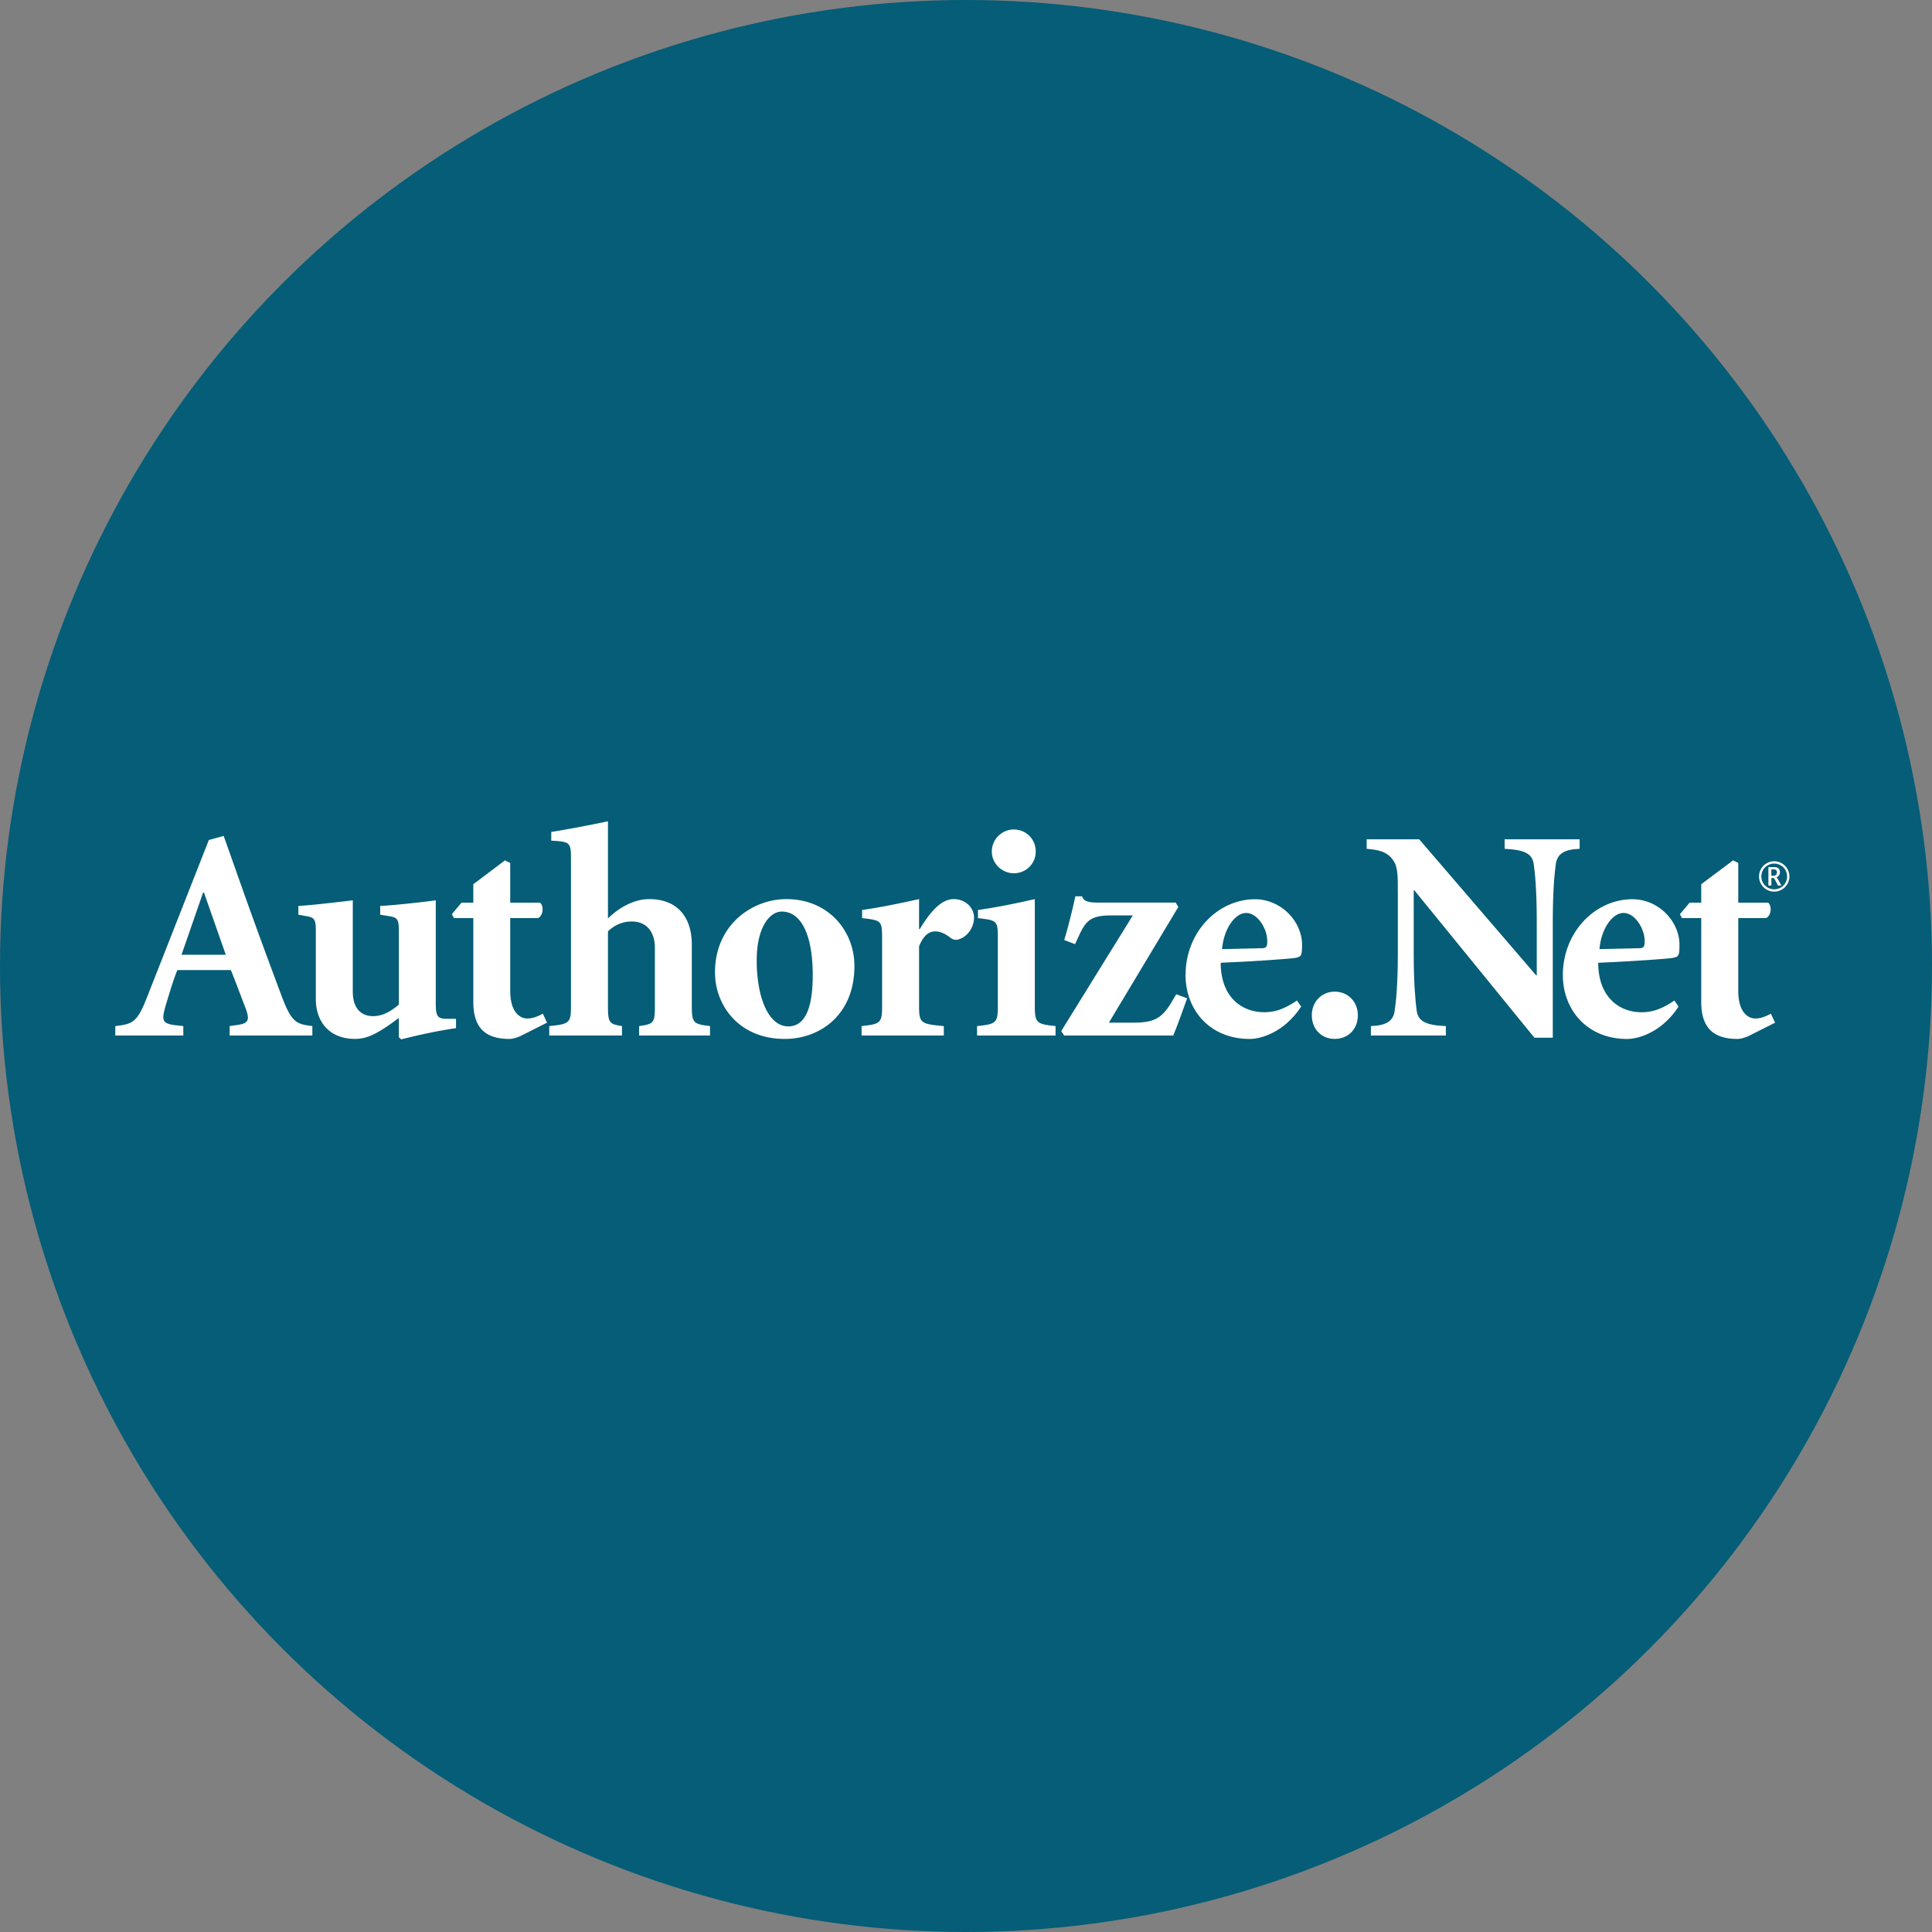 <svg xmlns="http://www.w3.org/2000/svg" viewBox="0 0 473.94 473.94" style="enable-background:new 0 0 473.94 473.94" xml:space="preserve"><rect x="0" y="0" width="473.94" height="473.94" fill="#808080" stroke="none"/><circle style="fill:#055d77" cx="236.97" cy="236.97" r="236.97"/><path style="fill:#fff" d="M49.822 218.953h.213l5.351 15.266H44.527l5.295-15.266m6.514 35.068h20.288v-2.312c-3.925-.49-5.122-.79-7.689-7.79-2.806-7.491-6.08-16.34-9.186-25.081l-4.876-13.777-3.641 1.003-14.975 38.091c-2.586 6.672-3.551 7.023-7.981 7.558v2.309h16.692v-2.312l-1.826-.206c-3.427-.389-3.558-1.171-2.477-4.905.965-3.207 1.938-6.462 2.844-8.625h13.126c1.119 2.72 2.537 6.593 3.495 9.055 1.25 3.188.868 4.004-1.856 4.4l-1.938.277v2.315zM97.836 228.266c0-2.705-.359-3.188-2.279-3.51l-2.294-.367v-2.148c3.704-.191 10.151-.905 13.639-1.381v25.171c0 3.076.299 3.895 2.653 3.895h2.309v2.294c-4.449.636-9.194 1.673-13.433 2.746l-.591-.505v-4.752c-1.396 1.036-2.645 1.979-4.284 2.975-2.286 1.396-4.15 2.17-6.488 2.17-6.181 0-9.594-4.108-9.594-9.8v-16.793c0-2.705-.359-3.188-2.271-3.51l-2.009-.367v-2.148c3.412-.191 9.485-.905 13.351-1.381v22.357c0 4.355 2.215 6.065 4.999 6.065 2.084 0 4.15-.973 6.301-2.844v-18.17M125.169 243.102c0 5.687 2.799 6.746 4.142 6.746 1.175 0 2.447-.389 3.858-1.19l1.021 2.215-6.372 3.214c-1.175.561-2.286.775-2.806.775-5.721 0-8.902-2.485-8.902-9.07v-20.58h-4.752l-.52-.943 2.376-2.836h2.892v-4.524l7.768-5.852 1.287.629v9.747h7.323c.958.812.827 3.173-.513 3.779h-6.81v17.889M149.139 225.306c2.499-2.477 6.241-4.745 10.114-4.745 6.739 0 10.458 4.217 10.458 11.203v15.019c0 4.15.374 4.438 4.464 4.924v2.309h-17.399v-2.309c3.588-.49 3.873-.775 3.873-4.924v-14.207c0-4.576-2.567-6.526-5.65-6.526a8.212 8.212 0 0 0-5.86 2.432v18.301c0 4.15.352 4.438 3.442 4.924v2.309H134.74v-2.309c4.947-.49 5.328-.775 5.328-4.924V210.99c0-4.385-.146-4.486-4.838-4.771v-2.133c3.289-.513 8.995-1.572 13.908-2.608l.001 23.828M185.629 235.566c0-8.019 3.136-11.947 6.159-11.947 4.745 0 7.585 5.714 7.585 15.611 0 10.72-3.326 12.554-6.013 12.554-4.757-.001-7.731-6.901-7.731-16.218m7.285-15.004c-8.325 0-17.519 6.241-17.519 17.987 0 7.921 5.714 16.31 17.13 16.31 8.535 0 17.074-5.796 17.074-17.882-.001-8.617-6.38-16.415-16.685-16.415zM225.46 246.784c0 4.135.359 4.438 6.065 4.924v2.309h-20.172v-2.309c4.655-.49 5.036-.79 5.036-4.924v-16.438c0-4.524-.138-4.576-4.905-5.115v-2.002c4.333-.606 9.077-1.594 13.972-2.668v7.368h.153c.943-1.504 2.069-3.274 3.457-4.745 1.418-1.504 3.046-2.623 4.905-2.623 2.814 0 4.969 2.062 4.969 4.524s-1.639 4.61-3.51 5.261c-.958.408-1.68.131-2.286-.299-1.235-1.003-2.522-1.564-3.697-1.564-1.25 0-2.739.561-3.989 3.656v14.645M244.782 230.347c0-4.524-.138-4.576-4.883-5.115v-2.002c4.355-.606 9.268-1.594 13.953-2.668v26.125c0 4.232.374 4.531 5.085 5.021v2.309h-19.255v-2.309c4.745-.49 5.1-.79 5.1-5.021v-16.34m9.295-21.478c0 3.005-2.376 5.351-5.381 5.351-2.881 0-5.392-2.346-5.392-5.351 0-3.02 2.514-5.392 5.392-5.392 3.005 0 5.381 2.372 5.381 5.392zM288.411 221.419l.651 1.059-17.036 28.392h5.86c5.1 0 7.083-.92 9.575-5.137l1.089-1.833 2.668.988c-1.328 3.682-2.286 6.425-3.412 9.134H261.06l-.737-1.081 17.568-28.385h-5.205c-4.905 0-6.219 1.126-7.914 4.778l-1.051 2.271-2.66-1.003c.868-2.799 2.047-7.498 2.732-10.735h1.639c.382 1.081 1.175 1.549 3.996 1.549h18.986"/><path style="fill:#fff" d="M299.775 232.831c.445-5.029 3.188-8.872 5.919-8.872 2.821 0 5.182 3.888 5.182 6.892 0 1.441-.284 1.755-1.381 1.755l-9.72.225m18.387 12.61c-2.982 2.002-5.276 2.874-8.019 2.874-5.643 0-10.69-3.835-10.69-12.138 7.368-.292 17.231-.98 18.264-1.19 1.478-.284 1.695-.453 1.695-3.229 0-5.729-5.122-11.165-11.555-11.165-9.033 0-17.029 7.959-17.029 18.641 0 8.303 5.759 15.633 15.757 15.633 2.586 0 8.382-1.489 12.606-7.944l-1.029-1.482zM321.803 249.055c0-3.341 2.432-5.796 5.605-5.796 3.244 0 5.687 2.455 5.687 5.796 0 3.465-2.44 5.803-5.687 5.803-3.173.001-5.605-2.338-5.605-5.803M380.911 254.559h-4.509l-29.444-36.153h-.161v15.349c0 7.798.445 11.899.73 14.207.393 2.574 2.253 3.543 7.162 3.749v2.309h-18.394v-2.312c3.712-.138 5.482-1.175 5.833-3.749.337-2.309.775-6.41.775-14.207v-14.705c0-4.722 0-6.548-1.351-8.31-1.411-1.796-3.267-2.264-6.294-2.514v-2.331h12.89l28.684 33.369h.153V226.18c0-7.775-.423-11.854-.737-14.185-.374-2.615-2.238-3.521-7.147-3.772v-2.331h18.402v2.331c-3.727.146-5.482 1.156-5.852 3.772-.307 2.331-.737 6.41-.737 14.185v28.381"/><path style="fill:#fff" d="M392.368 232.831c.423-5.029 3.18-8.872 5.905-8.872 2.814 0 5.182 3.888 5.182 6.892 0 1.441-.269 1.755-1.411 1.755l-9.676.225m18.387 12.61c-2.99 2.002-5.276 2.874-8.045 2.874-5.613 0-10.649-3.835-10.649-12.138 7.33-.292 17.197-.98 18.234-1.19 1.478-.284 1.695-.453 1.695-3.229 0-5.729-5.1-11.165-11.555-11.165-9.04 0-17.051 7.959-17.051 18.641 0 8.303 5.788 15.633 15.772 15.633 2.608 0 8.397-1.489 12.613-7.944l-1.014-1.482zM426.418 243.102c0 5.687 2.799 6.746 4.157 6.746 1.164 0 2.432-.389 3.828-1.19l1.044 2.215-6.38 3.214c-1.171.561-2.26.775-2.814.775-5.687 0-8.924-2.485-8.924-9.07v-20.58h-4.715l-.52-.943 2.384-2.836h2.851v-4.524l7.813-5.852 1.272.629v9.747h7.33c.973.812.797 3.173-.52 3.779h-6.81v17.889M435.23 218.728a3.557 3.557 0 0 1-1.826-.49c-.576-.314-1.029-.767-1.381-1.343a3.655 3.655 0 0 1-.513-1.893c0-.666.168-1.287.498-1.863a3.603 3.603 0 0 1 1.373-1.366 3.684 3.684 0 0 1 3.704 0c.584.329 1.036.79 1.366 1.366.337.576.513 1.197.513 1.863a3.726 3.726 0 0 1-1.893 3.236 3.608 3.608 0 0 1-1.841.49m0-.568c.554 0 1.074-.131 1.557-.408.49-.269.883-.651 1.175-1.149.284-.483.43-1.021.43-1.594s-.146-1.096-.415-1.587a3.048 3.048 0 0 0-1.164-1.156c-.505-.284-1.029-.423-1.587-.423a3 3 0 0 0-1.557.423 2.87 2.87 0 0 0-1.175 1.156c-.269.49-.415 1.014-.415 1.587s.146 1.111.423 1.594c.307.498.688.876 1.175 1.149a3.11 3.11 0 0 0 1.553.408zm-.692-.936h-.73v-4.509h1.456c.344 0 .621.052.804.161.176.101.314.247.423.438.094.198.153.408.153.629 0 .269-.075.52-.213.752a1.466 1.466 0 0 1-.659.554c.146.094.314.314.505.651l.703 1.325h-.819l-.584-1.111-.138-.284c-.176-.299-.292-.445-.374-.445h-.528v1.839h.001zm0-2.398h.49c.329 0 .546-.086.681-.262a.995.995 0 0 0 .191-.584.81.81 0 0 0-.075-.352.684.684 0 0 0-.236-.254c-.101-.075-.277-.101-.528-.101h-.528v1.553h.005z"/></svg>